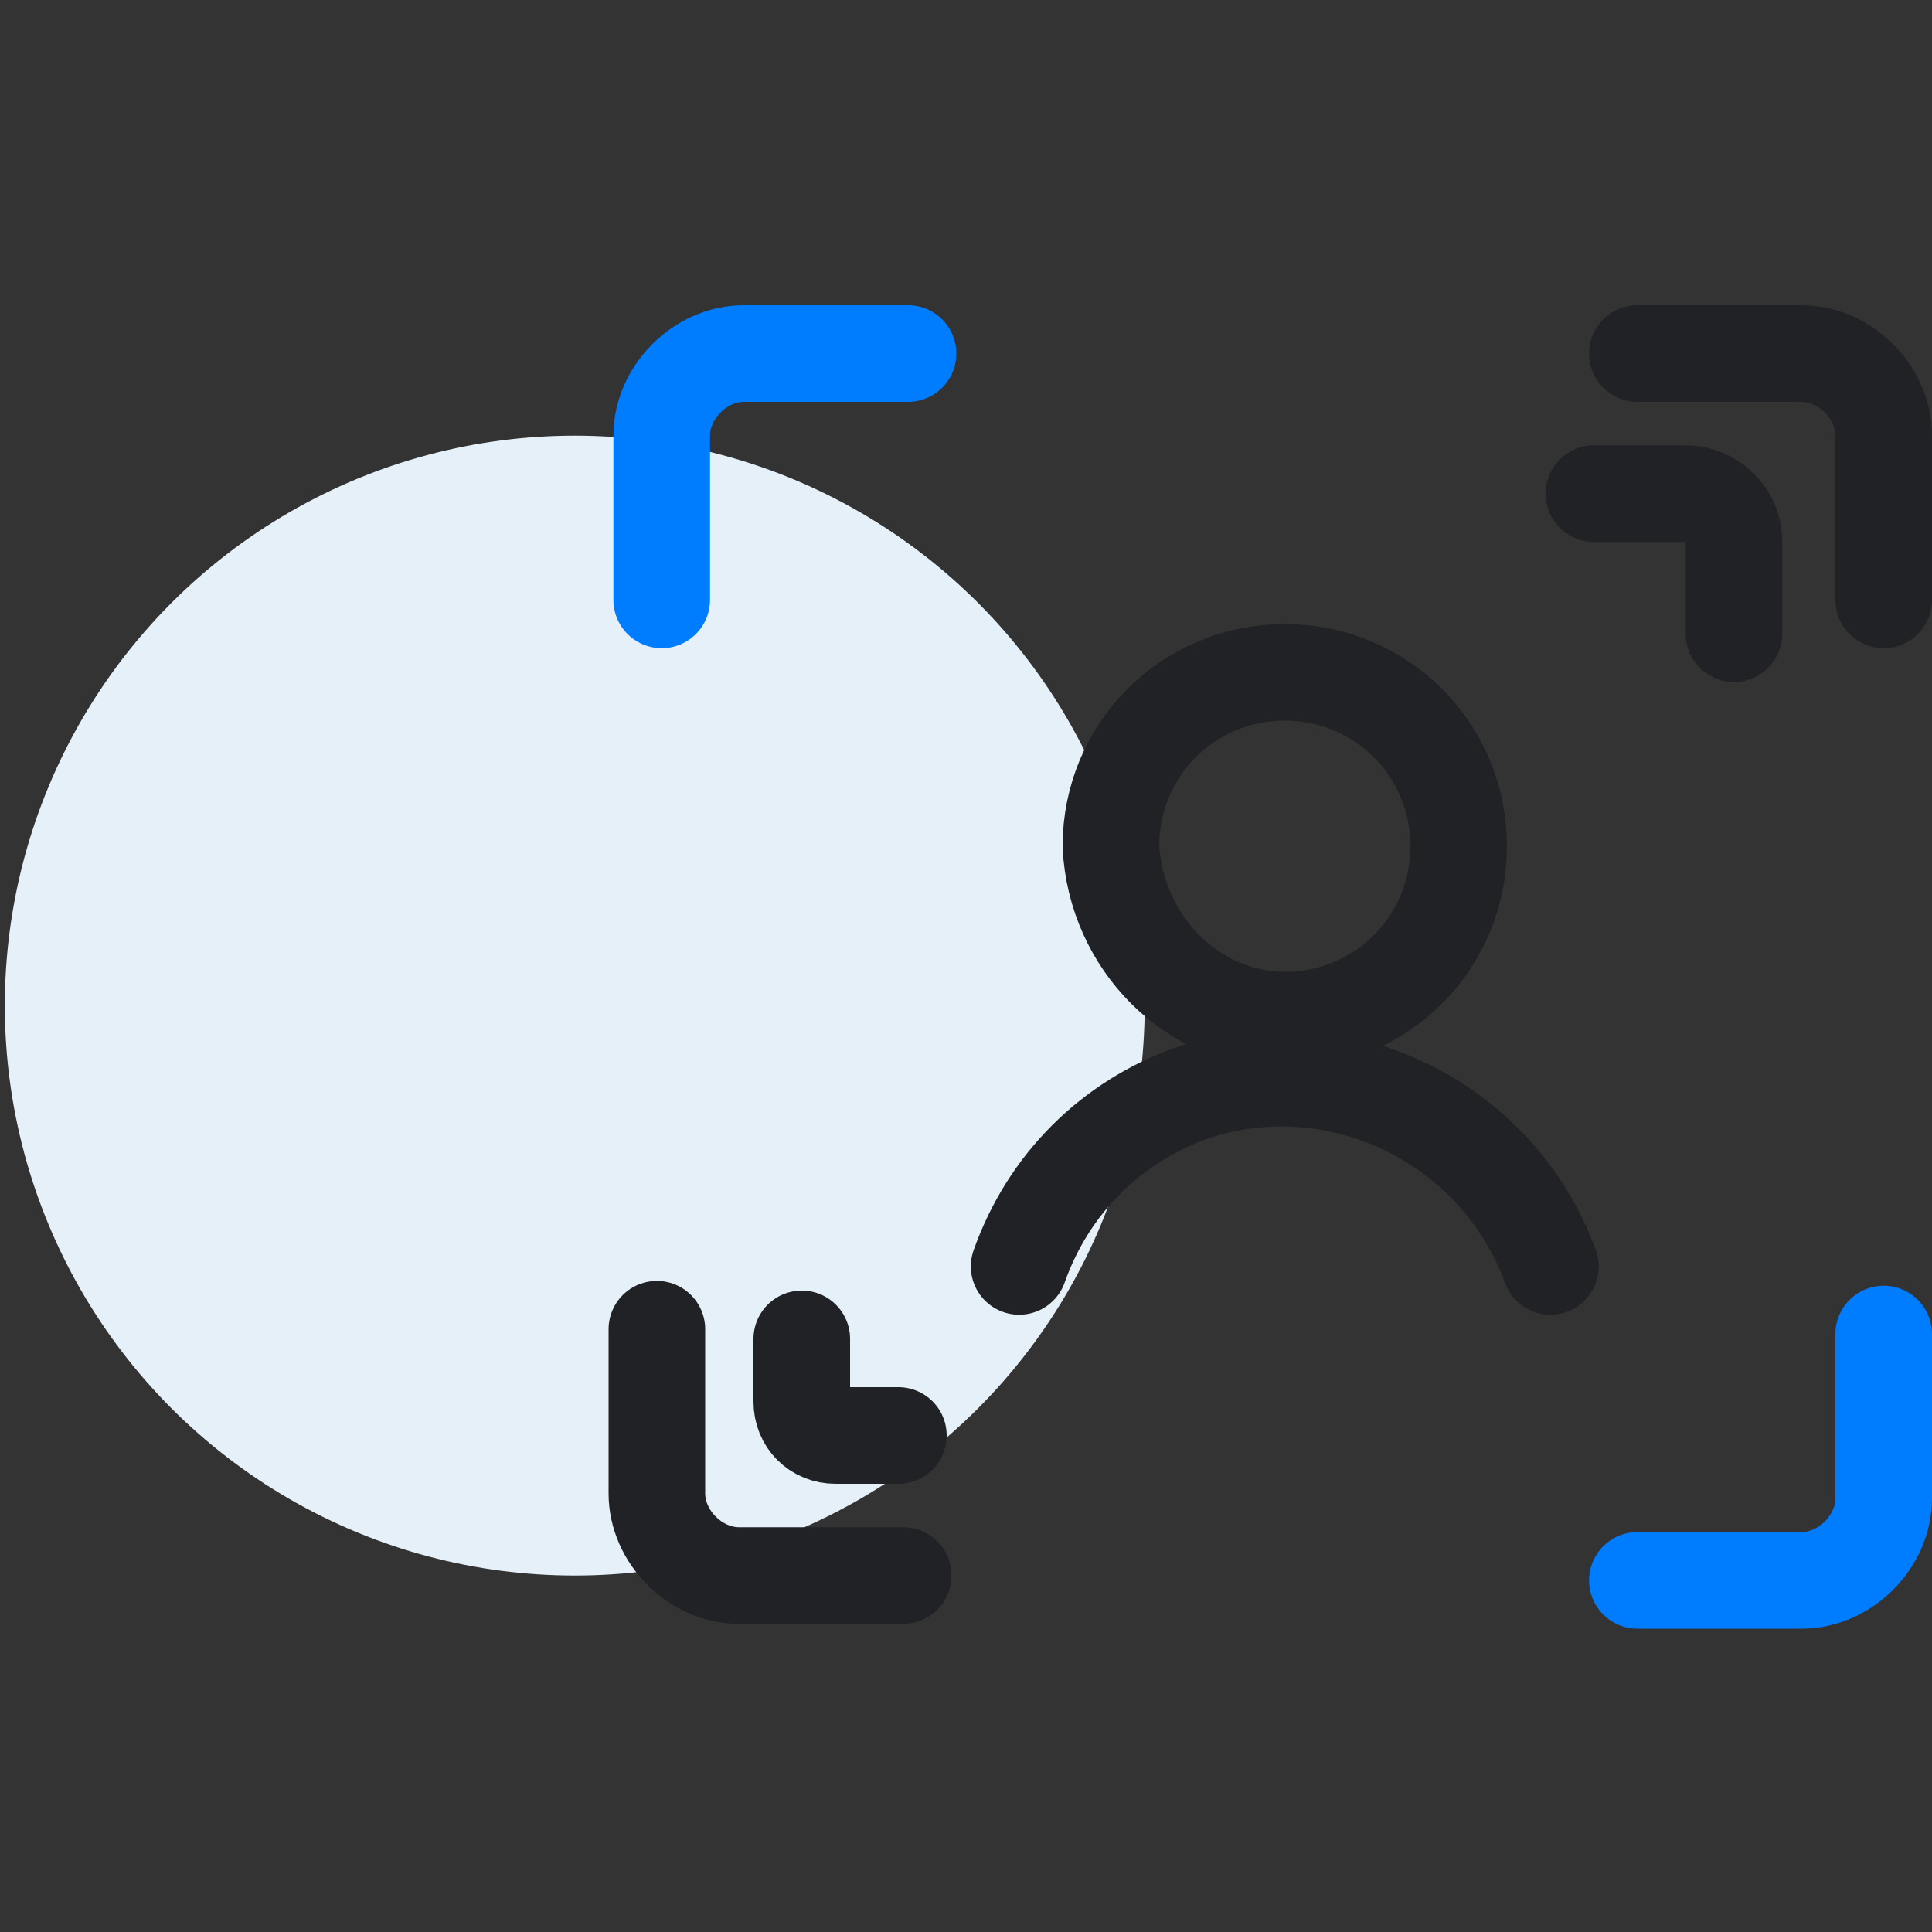 <?xml version="1.0" encoding="utf-8"?>
<svg version="1.1" id="identity" xmlns="http://www.w3.org/2000/svg" xmlns:xlink="http://www.w3.org/1999/xlink" x="0px" y="0px"
	 viewBox="0 0 40 40" enable-background="new 0 0 40 40" xml:space="preserve">
<rect x="0" y="0" width="40" height="40" fill="#333333" stroke="none"/>
<g transform="translate(-641 -694.68)">
	<circle fill="#E5F0F8" cx="652.9" cy="715.5" r="11.8"/>
	<g>
		<path fill="none" stroke="#007DFF" stroke-width="2" stroke-linecap="round" stroke-linejoin="round" d="M680,722.3v3.4
			c0,0.9-0.8,1.7-1.7,1.7h-3.4"/>
		<path fill="none" stroke="#212225" stroke-width="2" stroke-linecap="round" stroke-linejoin="round" d="M674.9,702h3.4
			c0.9,0,1.7,0.8,1.7,1.7v3.4"/>
		<path fill="none" stroke="#007DFF" stroke-width="2" stroke-linecap="round" stroke-linejoin="round" d="M654.7,707.1v-3.4
			c0-0.9,0.8-1.7,1.7-1.7c0,0,0,0,0,0h3.4"/>
		<path fill="none" stroke="#212225" stroke-width="2" stroke-linecap="round" stroke-linejoin="round" d="M659.7,727.3h-3.4
			c-0.9,0-1.7-0.8-1.7-1.7c0,0,0,0,0,0v-3.4"/>
		<path fill="none" stroke="#212225" stroke-width="2" stroke-linecap="round" stroke-linejoin="round" d="M667.6,715.8
			c2,0,3.6-1.6,3.6-3.6c0-2-1.6-3.6-3.6-3.6c-2,0-3.6,1.6-3.6,3.6C664.1,714.2,665.7,715.8,667.6,715.8
			C667.6,715.8,667.6,715.8,667.6,715.8z"/>
		<path fill="none" stroke="#212225" stroke-width="2" stroke-linecap="round" stroke-linejoin="round" d="M673.1,720.9
			c-1.1-3-4.4-4.6-7.4-3.6c-1.7,0.6-3,1.9-3.6,3.6"/>
		<path fill="none" stroke="#212225" stroke-width="2" stroke-linecap="round" stroke-linejoin="round" d="M674,704.9h1.9
			c0.5,0,1,0.4,1,1v1.9"/>
		<path fill="none" stroke="#212225" stroke-width="2" stroke-linecap="round" stroke-linejoin="round" d="M659.6,724.4h-1.3
			c-0.4,0-0.7-0.3-0.7-0.7c0,0,0,0,0,0v-1.3"/>
	</g>
</g>
</svg>
